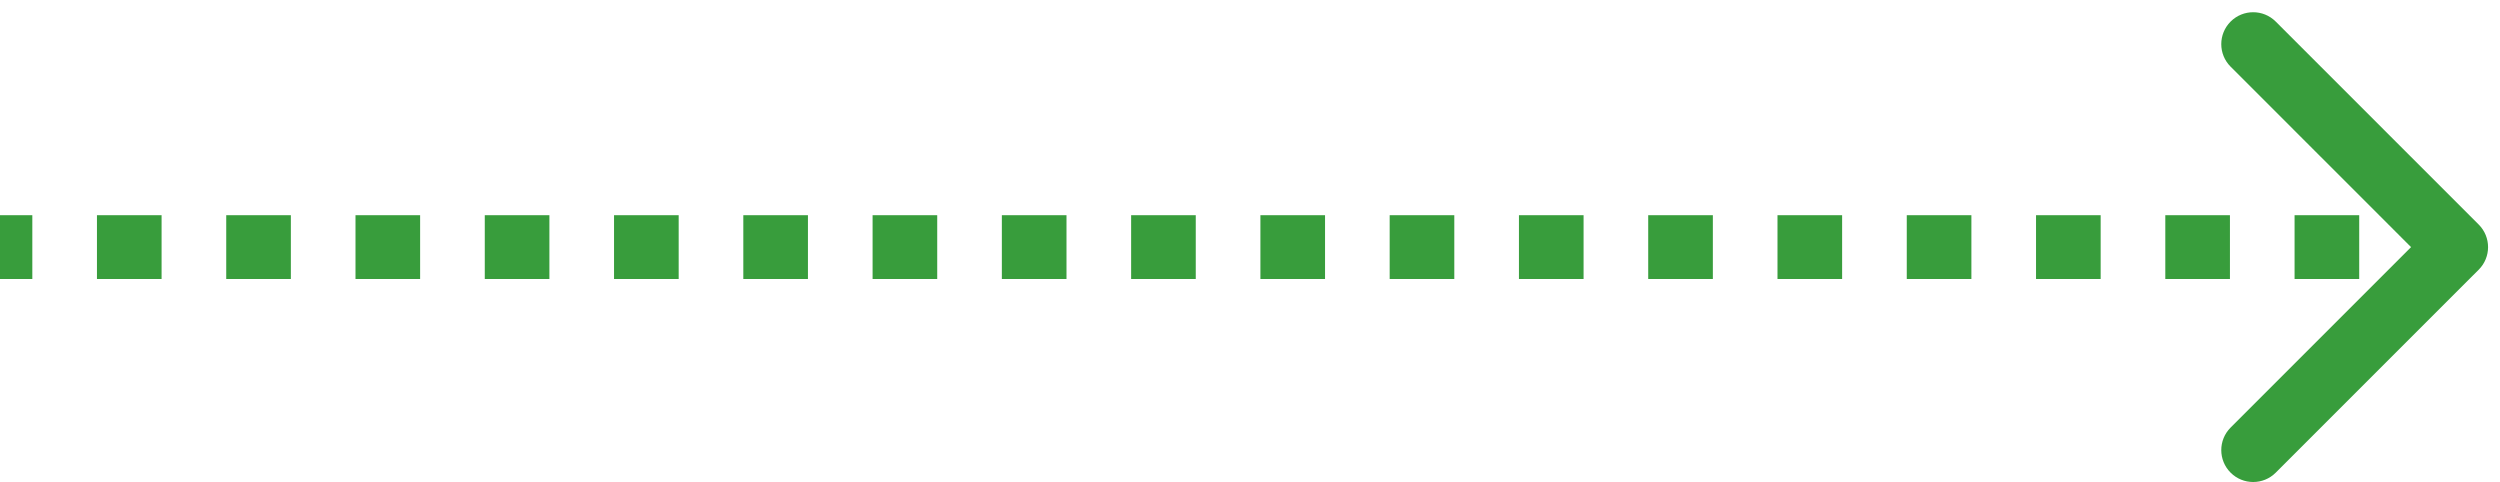 <svg width="197" height="38" viewBox="0 0 197 38" fill="none" xmlns="http://www.w3.org/2000/svg">
<path d="M194.434 20.362C194.925 19.871 194.925 19.076 194.434 18.585L186.436 10.587C185.946 10.096 185.15 10.096 184.659 10.587C184.168 11.078 184.168 11.873 184.659 12.364L191.768 19.473L184.659 26.583C184.168 27.073 184.168 27.869 184.659 28.36C185.15 28.851 185.946 28.851 186.436 28.36L194.434 20.362ZM0 20.73H2.547V18.217H0V20.73ZM7.64 20.73H12.733V18.217H7.64V20.73ZM17.827 20.73H22.92V18.217H17.827V20.73ZM28.013 20.73H33.106V18.217H28.013V20.73ZM38.2 20.73H43.293V18.217H38.2V20.73ZM48.386 20.73H53.48V18.217H48.386V20.73ZM58.573 20.73H63.666V18.217H58.573V20.73ZM68.76 20.73H73.853V18.217H68.76V20.73ZM78.946 20.73H84.04V18.217H78.946V20.73ZM89.133 20.73H94.226V18.217H89.133V20.73ZM99.32 20.73H104.413V18.217H99.32V20.73ZM109.506 20.73H114.599V18.217H109.506V20.73ZM119.693 20.73H124.786V18.217H119.693V20.73ZM129.879 20.73H134.973V18.217H129.879V20.73ZM140.066 20.73H145.159V18.217H140.066V20.73ZM150.253 20.73H155.346V18.217H150.253V20.73ZM160.439 20.73H165.532V18.217H160.439V20.73ZM170.626 20.73H175.719V18.217H170.626V20.73ZM180.812 20.73H185.906V18.217H180.812V20.73ZM190.999 20.73H193.546V18.217H190.999V20.73ZM195.323 21.251C196.305 20.269 196.305 18.678 195.323 17.696L179.327 1.7C178.346 0.719 176.754 0.719 175.773 1.7C174.791 2.682 174.791 4.273 175.773 5.255L189.991 19.473L175.773 33.692C174.791 34.673 174.791 36.265 175.773 37.246C176.754 38.228 178.346 38.228 179.327 37.246L195.323 21.251ZM0 21.987H2.547V16.96H0V21.987ZM7.64 21.987H12.733V16.96H7.64V21.987ZM17.827 21.987H22.92V16.96H17.827V21.987ZM28.013 21.987H33.106V16.96H28.013V21.987ZM38.2 21.987H43.293V16.96H38.2V21.987ZM48.386 21.987H53.48V16.96H48.386V21.987ZM58.573 21.987H63.666V16.96H58.573V21.987ZM68.76 21.987H73.853V16.96H68.76V21.987ZM78.946 21.987H84.04V16.96H78.946V21.987ZM89.133 21.987H94.226V16.96H89.133V21.987ZM99.32 21.987H104.413V16.96H99.32V21.987ZM109.506 21.987H114.599V16.96H109.506V21.987ZM119.693 21.987H124.786V16.96H119.693V21.987ZM129.879 21.987H134.973V16.96H129.879V21.987ZM140.066 21.987H145.159V16.96H140.066V21.987ZM150.253 21.987H155.346V16.96H150.253V21.987ZM160.439 21.987H165.532V16.96H160.439V21.987ZM170.626 21.987H175.719V16.96H170.626V21.987ZM180.812 21.987H185.906V16.96H180.812V21.987ZM190.999 21.987H193.546V16.96H190.999V21.987Z" fill="#389D3C"/>
</svg>
